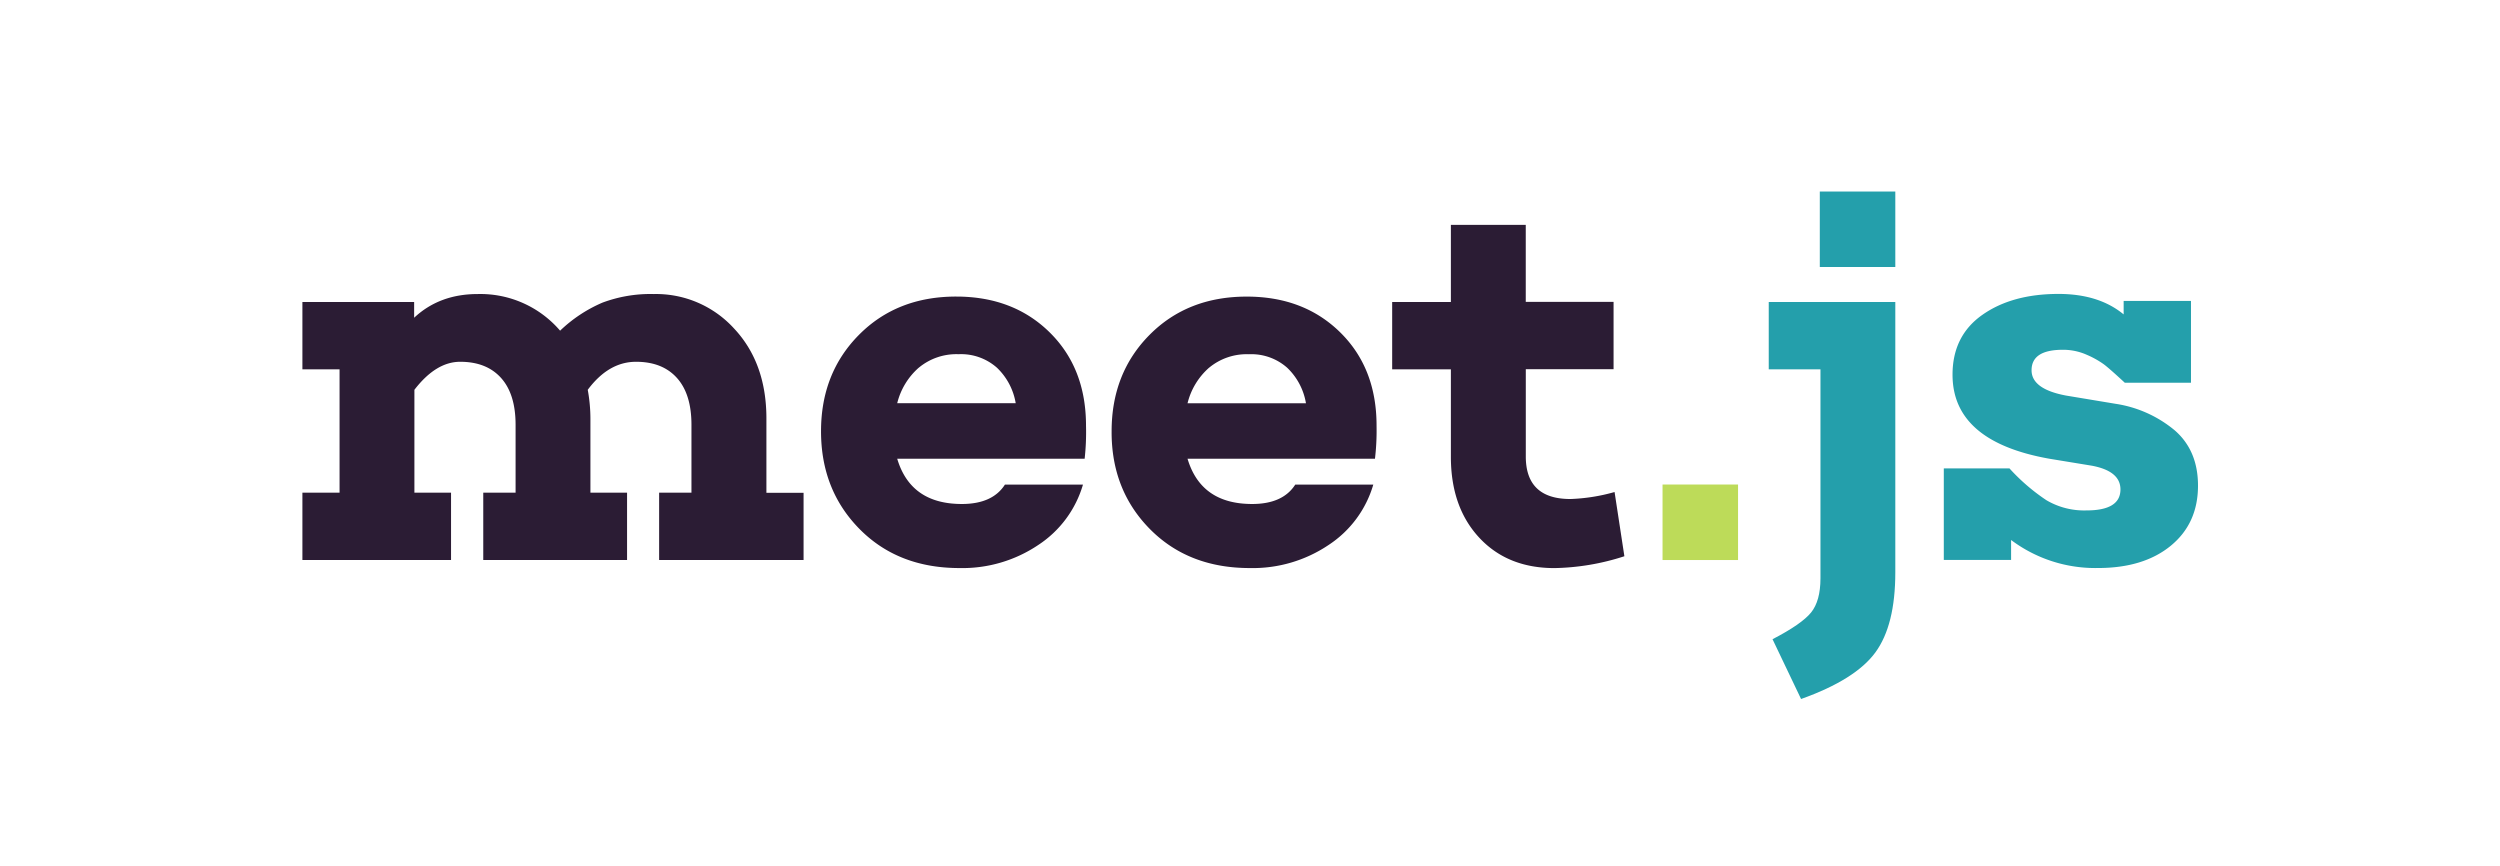 <svg id="Layer_1" data-name="Layer 1" xmlns="http://www.w3.org/2000/svg" viewBox="0 0 672.78 233.15">
  <defs>
    <style>
      .cls-1 {
        fill: #2b1c34;
      }

      .cls-2 {
        fill: #bddb59;
      }

      .cls-3 {
        fill: #249fab;
      }

      .cls-4 {
        fill: none;
      }
    </style>
  </defs>
  <title>meetjs-logo-purple</title>
  <g id="logo">
    <g id="meet">
      <path id="m" class="cls-1" d="M300.77,331.19H261.93V313.08h8.7V294.81q0-8.26-3.91-12.61t-11-4.35q-7.39,0-13,7.54a43.77,43.77,0,0,1,.72,7.68v20h9.86v18.12h-38.7V313.08h8.7V294.81q0-8.26-3.91-12.61t-11-4.35q-6.52,0-12.32,7.54v27.69h9.86v18.12h-40V313.08h10V279.88h-10V261.76H196V266q6.81-6.38,17.1-6.38a28.26,28.26,0,0,1,22.18,9.86,38.1,38.1,0,0,1,11.38-7.54,36.88,36.88,0,0,1,13.84-2.32,28.4,28.4,0,0,1,21.6,9.28q8.7,9.28,8.7,24.21v20h10v18.12Z" transform="translate(-84.55 -180.49)"/>
      <path id="e1" class="cls-1" d="M376.44,303.94H326q3.62,12.18,17.39,12.18,8.26,0,11.6-5.22h21a29.15,29.15,0,0,1-12,16.23,36.55,36.55,0,0,1-21.24,6.23q-16.52,0-26.89-10.51t-10.36-26.31q0-15.65,10.22-25.95t26.16-10.29q15.36,0,25.15,9.64t9.78,25.15A65.26,65.26,0,0,1,376.44,303.94Zm-44.64-24.5A18.65,18.65,0,0,0,326,289h31.89a17.08,17.08,0,0,0-5.07-9.57,14.55,14.55,0,0,0-10.29-3.62A15.84,15.84,0,0,0,331.8,279.45Z" transform="translate(-84.55 -180.49)"/>
      <path id="e2" class="cls-1" d="M454.57,303.94H404.13q3.62,12.18,17.39,12.18,8.26,0,11.6-5.22h21a29.15,29.15,0,0,1-12,16.23,36.55,36.55,0,0,1-21.24,6.23q-16.52,0-26.89-10.51T383.7,296.55q0-15.65,10.22-25.95t26.16-10.29q15.36,0,25.15,9.64T455,295.1A65.26,65.26,0,0,1,454.57,303.94Zm-44.64-24.5a18.65,18.65,0,0,0-5.8,9.57H436a17.08,17.08,0,0,0-5.07-9.57,14.54,14.54,0,0,0-10.29-3.62A15.84,15.84,0,0,0,409.93,279.45Z" transform="translate(-84.55 -180.49)"/>
      <path id="t" class="cls-1" d="M521.69,330.18a64.12,64.12,0,0,1-18.84,3.19q-12.61,0-20.22-8.19T475,303.51V279.88h-15.8V261.76H475V241h20.15v20.73h23.63v18.12H495.16v23.48q0,11.45,12,11.45a49.34,49.34,0,0,0,11.89-1.88Z" transform="translate(-84.55 -180.49)"/>
    </g>
    <rect id="dot" class="cls-2" x="447.41" y="130.39" width="20.32" height="20.32"/>
    <g id="js">
      <path id="j" class="cls-3" d="M594.6,334.53q0,14.21-5.36,21.53t-20,12.54l-7.68-16.09q7.83-4.06,10.36-7.17t2.54-9.2V279.88H560.54V261.76H594.6v72.76Zm0-102.5H574.28v20.32H594.6V232Z" transform="translate(-84.55 -180.49)"/>
      <path id="s" class="cls-3" d="M653.89,289.16a32.39,32.39,0,0,1,15.94,7.17q6.23,5.44,6.23,14.86,0,10.15-7.32,16.16t-19.64,6a37.7,37.7,0,0,1-23.34-7.54v5.36H607.65V306.55h17.68a53.33,53.33,0,0,0,9.93,8.55,20,20,0,0,0,10.8,2.75q9.13,0,9.13-5.65,0-4.93-7.68-6.38l-11.45-1.88Q610,299.3,610,281.33q0-10.44,8-16.09t20.51-5.65q10.87,0,17.54,5.51v-3.62h18.12v22H656.35q-3.91-3.62-5.51-4.86A23.93,23.93,0,0,0,646.2,276a15.64,15.64,0,0,0-6.52-1.38q-8.41,0-8.41,5.51,0,5.07,9.28,6.81Z" transform="translate(-84.55 -180.49)"/>
    </g>
    <rect id="safearea" class="cls-4" width="672.78" height="233.15"/>
  </g>
</svg>
